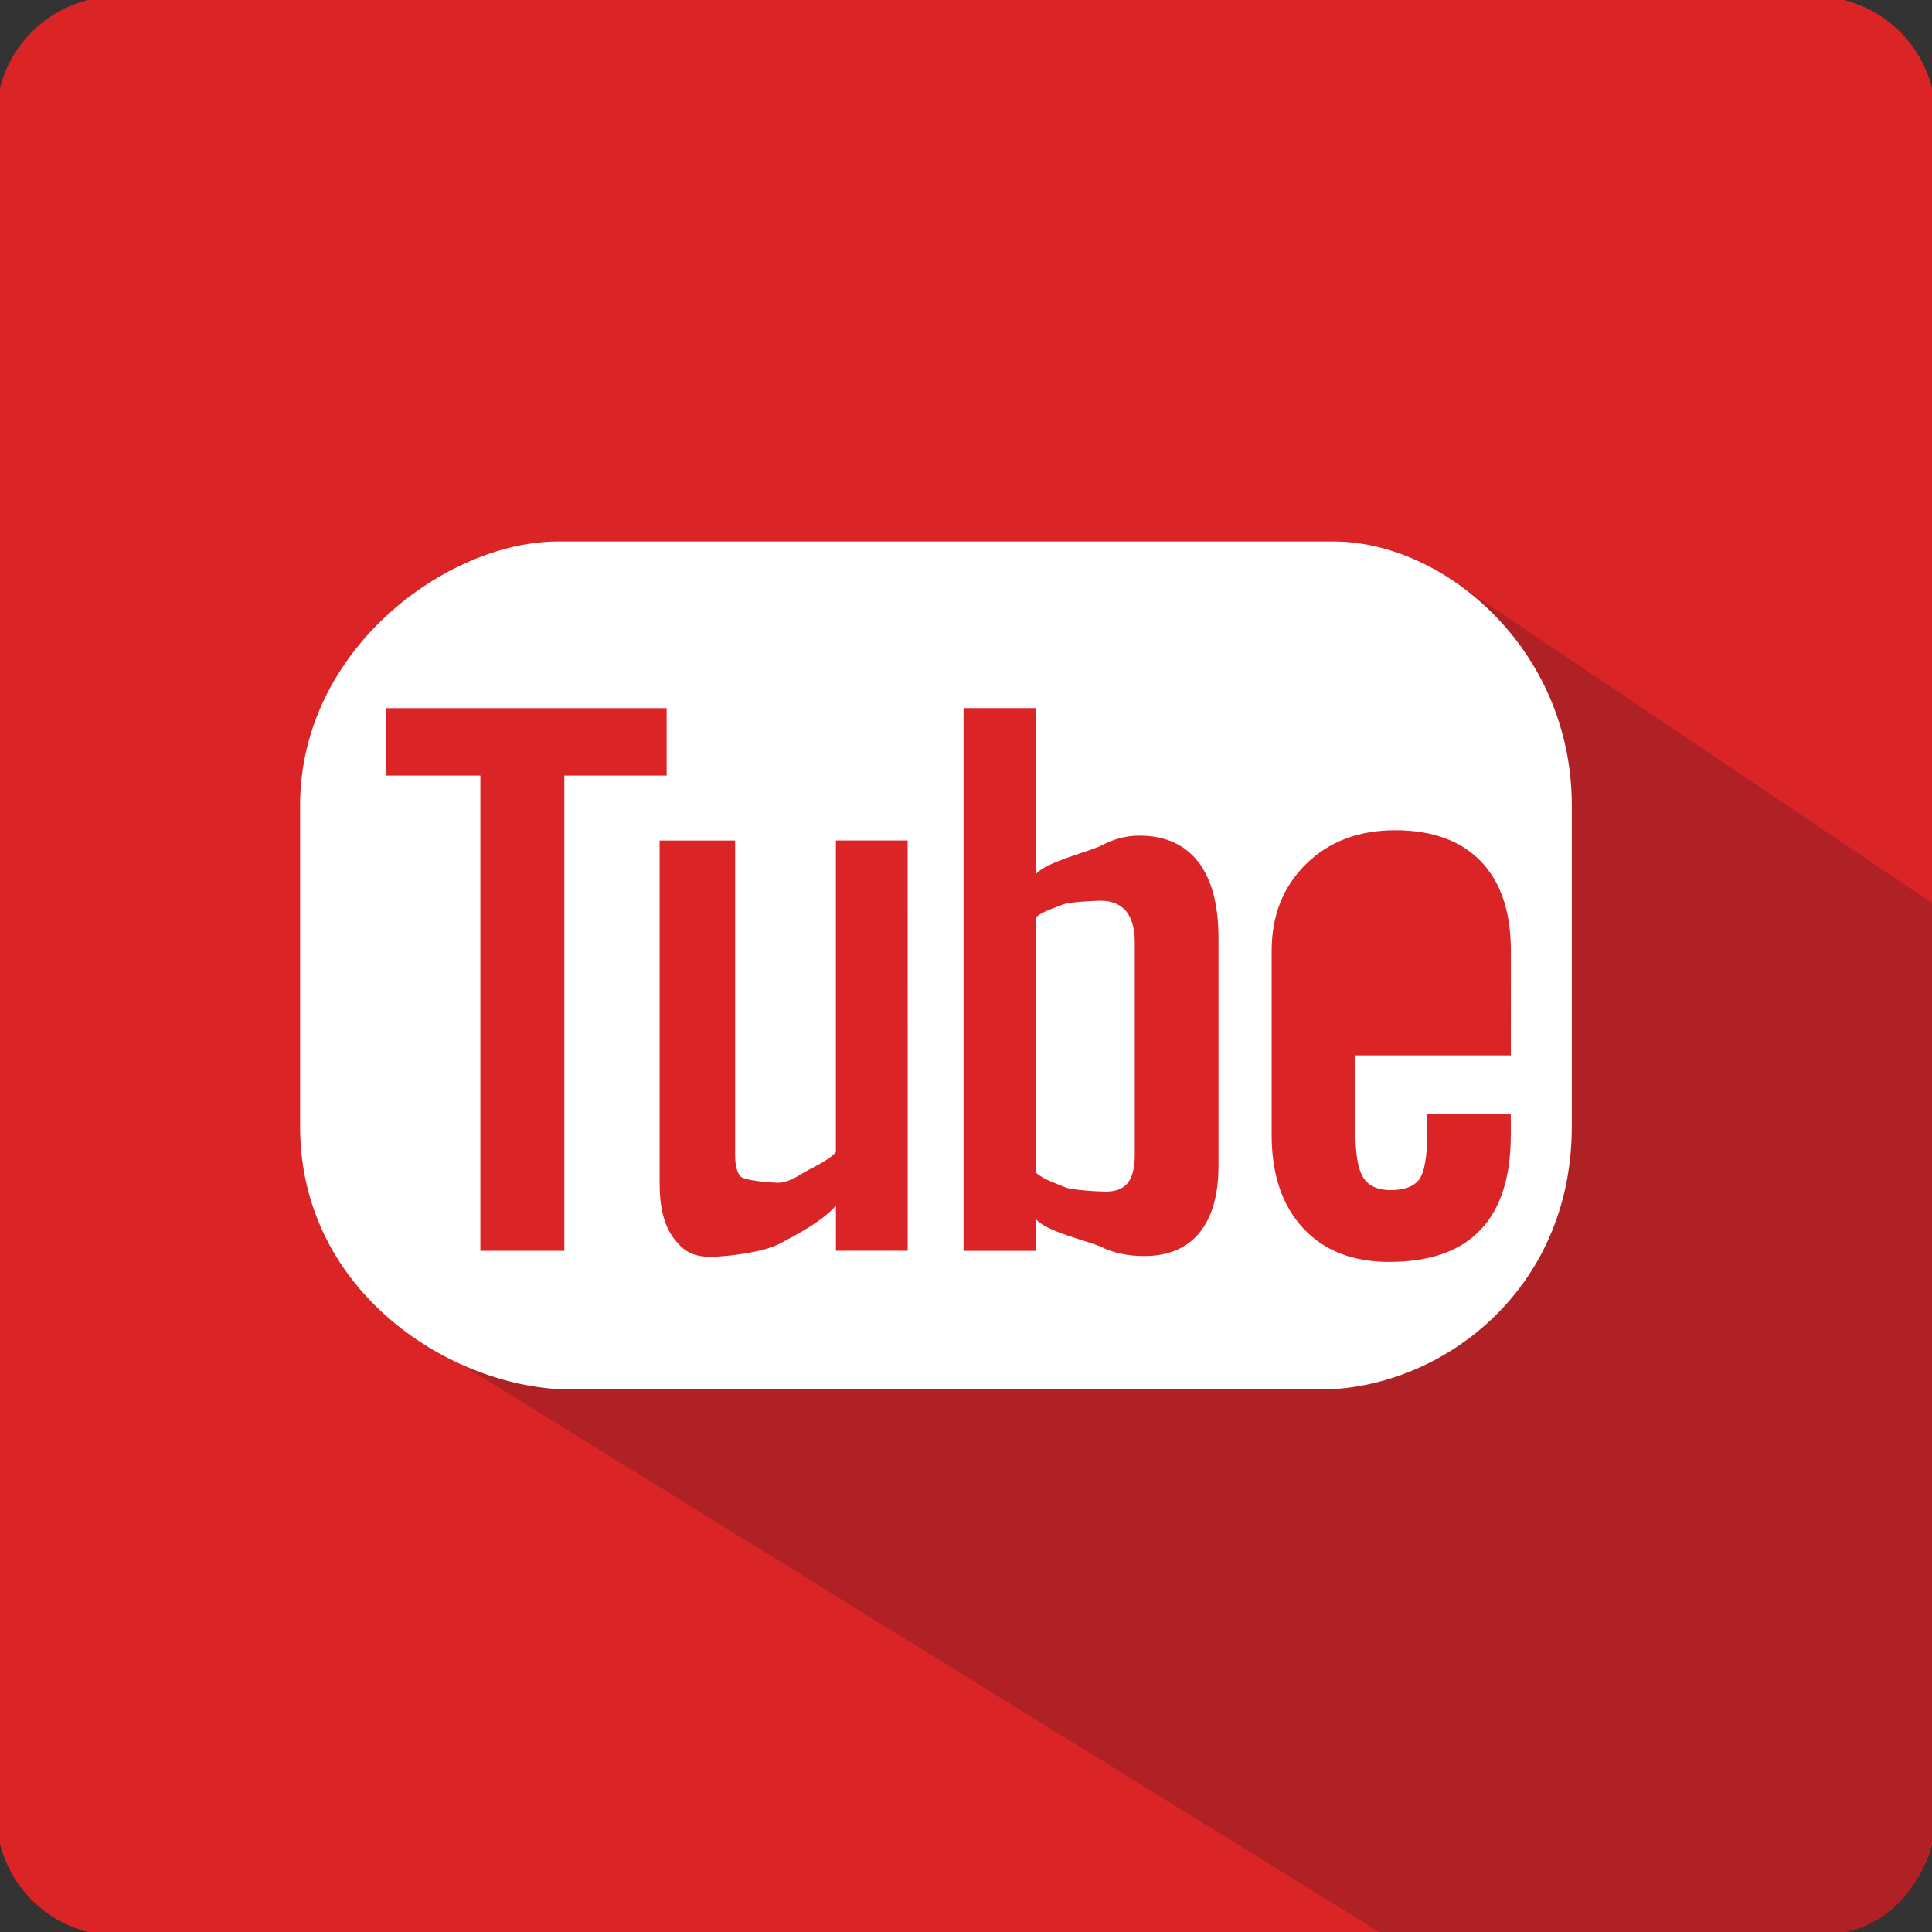 <?xml version="1.0" encoding="utf-8"?>
<!-- Generator: Adobe Illustrator 17.0.0, SVG Export Plug-In . SVG Version: 6.00 Build 0)  -->
<!DOCTYPE svg PUBLIC "-//W3C//DTD SVG 1.1//EN" "http://www.w3.org/Graphics/SVG/1.1/DTD/svg11.dtd">
<svg version="1.1" id="Layer_1" xmlns="http://www.w3.org/2000/svg" xmlns:xlink="http://www.w3.org/1999/xlink" x="0px" y="0px"
	 width="58px" height="58px" viewBox="-10 -10 58 58" enable-background="new -10 -10 58 58" xml:space="preserve">
<rect x="-10" y="-10" width="58" height="58" fill="#333333" stroke="none"/>
<g>
	<path fill="#DB2426" d="M-6.47-10.109h50.94c2.01,0,3.639,1.629,3.639,3.639v50.94c0,2.01-1.629,3.639-3.639,3.639H-6.47
		c-2.01,0-3.639-1.629-3.639-3.639V-6.47C-10.109-8.48-8.479-10.109-6.47-10.109z"/>
	<path fill="#FFFFFF" d="M23.049,17.041c-0.175,0-0.988,0.037-1.157,0.119c-0.17,0.078-0.62,0.205-0.787,0.375v7.671
		c0.196,0.199,0.674,0.348,0.863,0.434c0.188,0.089,1.022,0.133,1.229,0.133c0.3,0,0.518-0.086,0.659-0.26
		c0.138-0.173,0.211-0.452,0.211-0.849v-6.358c0-0.417-0.084-0.732-0.257-0.948C23.631,17.146,23.377,17.041,23.049,17.041z"/>
	<path fill="#AF2124" d="M1.857,29.729l29.728,18.38c0,0,9.954,0,12.886,0s3.639-2.66,3.639-3.639s0-27.29,0-27.29L33.68,7.475
		l2.451,6.37l0.152,13.038l-6.367,4.094L1.857,29.729z"/>
	<path fill="#FFFFFF" d="M30.029,6.255H6.753c-3.332,0-7.744,3.237-7.744,7.919v9.647c0,4.997,4.595,7.893,8.149,7.893h22.469
		c3.554,0,7.559-2.896,7.559-7.893v-9.647C37.184,9.492,33.361,6.255,30.029,6.255z M10.013,13.284H6.941V27.55h-2.52V13.284H1.578
		v-2.025h8.435V13.284z M17.25,27.549h-2.154v-1.353c-0.453,0.503-1.204,0.879-1.693,1.141c-0.486,0.264-1.609,0.392-2.067,0.392
		c-0.567,0-0.817-0.181-1.105-0.548c-0.283-0.369-0.429-0.915-0.429-1.65V15.234h2.267v9.445c0,0.291,0.052,0.503,0.152,0.63
		c0.106,0.133,0.922,0.198,1.152,0.198c0.176,0,0.406-0.086,0.679-0.26c0.277-0.172,0.812-0.392,1.042-0.659v-9.355h2.154
		L17.25,27.549L17.25,27.549z M26.579,25.004c0,0.872-0.192,1.541-0.573,2.007c-0.38,0.464-0.936,0.696-1.658,0.696
		c-0.48,0-0.904-0.086-1.275-0.268c-0.374-0.178-1.65-0.455-1.967-0.833v0.945h-2.18V11.257h2.18v4.975
		c0.329-0.371,1.603-0.662,1.969-0.855c0.372-0.195,0.746-0.291,1.126-0.291c0.772,0,1.362,0.264,1.768,0.784
		c0.409,0.525,0.611,1.292,0.611,2.3v6.834C26.581,25.004,26.579,25.004,26.579,25.004z M35.356,21.684h-4.665v2.323
		c0,0.648,0.078,1.097,0.237,1.348c0.162,0.251,0.438,0.374,0.827,0.374c0.406,0,0.686-0.106,0.849-0.32
		c0.158-0.211,0.242-0.679,0.242-1.402v-0.562h2.509v0.631c0,1.262-0.303,2.215-0.919,2.854c-0.608,0.637-1.521,0.953-2.736,0.953
		c-1.092,0-1.953-0.337-2.58-1.014c-0.627-0.676-0.944-1.607-0.944-2.793v-5.532c0-1.065,0.348-1.936,1.039-2.611
		c0.691-0.673,1.576-1.008,2.669-1.008c1.117,0,1.975,0.313,2.575,0.936c0.599,0.622,0.898,1.517,0.898,2.683L35.356,21.684
		L35.356,21.684z"/>
</g>
</svg>

